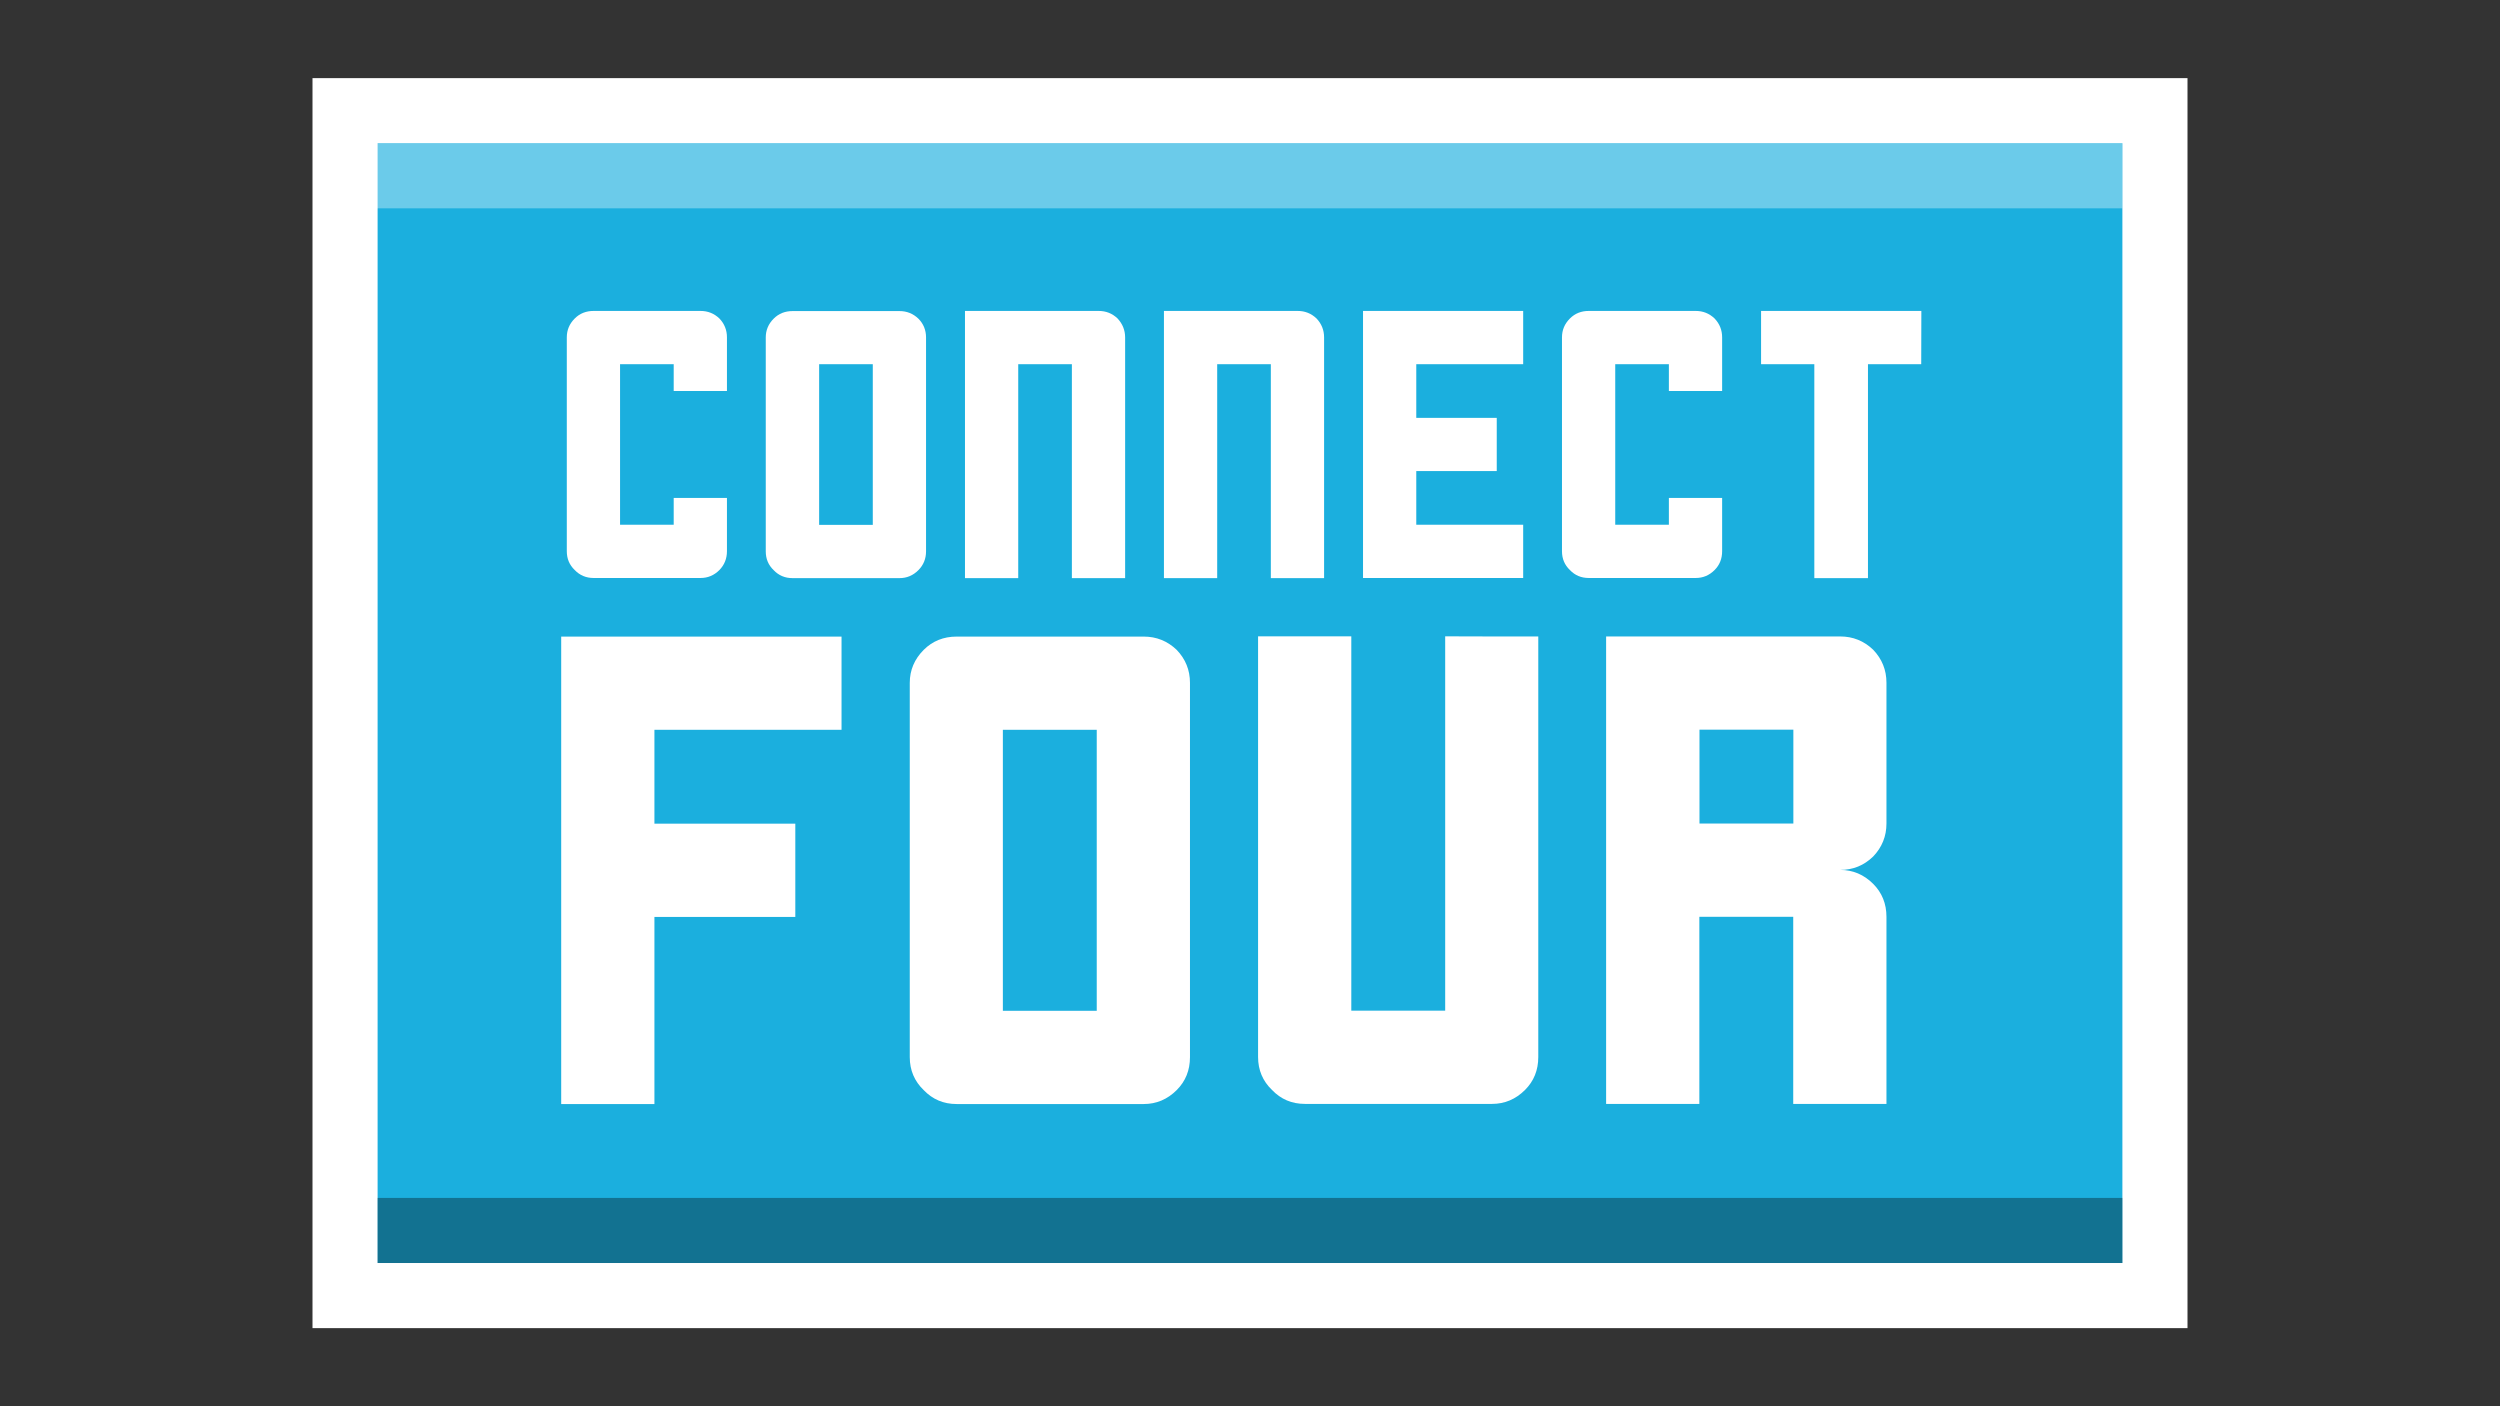 <?xml version="1.0" encoding="utf-8"?>
<!-- Generator: Adobe Illustrator 23.0.1, SVG Export Plug-In . SVG Version: 6.00 Build 0)  -->
<svg version="1.1" id="Layer_1" xmlns="http://www.w3.org/2000/svg" xmlns:xlink="http://www.w3.org/1999/xlink" x="0px" y="0px"
	 viewBox="0 0 192 108" style="enable-background:new 0 0 192 108;" xml:space="preserve">
<rect x="0" y="0" width="192" height="108" fill="#333333" stroke="none"/>
<style type="text/css">
	.st0{fill:#1BAFDE;}
	.st1{fill:#FFFFFF;}
	.st2{opacity:0.35;}
</style>
<g>
	<g>
		<rect x="26.5" y="8.5" class="st0" width="139" height="91"/>
		<path class="st1" d="M168,102H24V6h144V102z M29,97h134V11H29V97z"/>
	</g>
	<g>
		<path class="st1" d="M51.74,30.03c0-0.46,0-1.15,0-2.06c-0.91,0-2.28,0-4.12,0c0,2.75,0,6.86,0,12.33c0.93,0,2.3,0,4.12,0
			c0-0.46,0-1.15,0-2.06c0.91,0,2.27,0,4.09,0c0,0.91,0,2.27,0,4.09c0,0.58-0.2,1.06-0.58,1.45c-0.41,0.41-0.89,0.61-1.45,0.61
			c-1.84,0-4.58,0-8.21,0c-0.57,0-1.06-0.2-1.45-0.61c-0.41-0.39-0.61-0.87-0.61-1.45c0-1.37,0-3.43,0-6.18c0-1.13,0-2.54,0-4.23
			c0-1.73,0-3.73,0-6.01c0-0.56,0.2-1.04,0.61-1.45c0.39-0.39,0.87-0.58,1.45-0.58c1.82,0,4.56,0,8.21,0c0.56,0,1.04,0.19,1.45,0.58
			c0.39,0.41,0.58,0.89,0.58,1.45c0,0.93,0,2.3,0,4.12C54.93,30.03,53.56,30.03,51.74,30.03z"/>
		<path class="st1" d="M71.12,25.91c0,3.66,0,9.13,0,16.43c0,0.58-0.2,1.06-0.59,1.45c-0.41,0.41-0.89,0.61-1.45,0.61
			c-1.84,0-4.58,0-8.21,0c-0.58,0-1.06-0.2-1.45-0.61c-0.41-0.39-0.61-0.87-0.61-1.45c0-1.37,0-3.43,0-6.18c0-1.13,0-2.54,0-4.23
			c0-1.73,0-3.73,0-6.01c0-0.56,0.2-1.04,0.61-1.45c0.39-0.39,0.87-0.58,1.45-0.58c1.82,0,4.56,0,8.21,0c0.56,0,1.04,0.19,1.45,0.58
			C70.93,24.87,71.12,25.36,71.12,25.91z M62.91,40.31c0.93,0,2.3,0,4.12,0c0-0.19,0-0.45,0-0.81c0-2.56,0-6.4,0-11.53
			c-0.91,0-2.28,0-4.12,0c0,1.37,0,3.42,0,6.15C62.91,35.5,62.91,37.56,62.91,40.31z"/>
		<path class="st1" d="M86.41,25.91c0,4.12,0,10.28,0,18.49c-0.91,0-2.27,0-4.09,0c0-3.66,0-9.13,0-16.43c-0.91,0-2.28,0-4.12,0
			c0,3.66,0,9.13,0,16.43c-0.91,0-2.27,0-4.09,0c0-2.28,0-5.13,0-8.55c0-3.42,0-7.41,0-11.97c0.91,0,2.27,0,4.09,0
			c1.37,0,3.43,0,6.18,0c0.56,0,1.04,0.19,1.45,0.58C86.21,24.87,86.41,25.36,86.41,25.91z"/>
		<path class="st1" d="M101.69,25.91c0,4.12,0,10.28,0,18.49c-0.91,0-2.27,0-4.09,0c0-3.66,0-9.13,0-16.43c-0.91,0-2.28,0-4.12,0
			c0,3.66,0,9.13,0,16.43c-0.91,0-2.27,0-4.09,0c0-2.28,0-5.13,0-8.55c0-3.42,0-7.41,0-11.97c0.91,0,2.27,0,4.09,0
			c1.37,0,3.43,0,6.18,0c0.56,0,1.04,0.19,1.45,0.58C101.5,24.87,101.69,25.36,101.69,25.91z"/>
		<path class="st1" d="M108.77,27.97c0,1.82,0,3.19,0,4.12c2.75,0,4.81,0,6.18,0c0,1.82,0,3.18,0,4.09c-2.75,0-4.81,0-6.18,0
			c0,1.82,0,3.19,0,4.12c3.66,0,6.39,0,8.21,0c0,1.82,0,3.18,0,4.09c-3.64,0-6.38,0-8.21,0c-1.82,0-3.18,0-4.09,0
			c0-1.82,0-3.18,0-4.09c0-0.93,0-1.74,0-2.42c0-0.69,0-1.25,0-1.7c0-2.06,0-3.42,0-4.09c0-2.06,0-3.43,0-4.12c0-2.04,0-3.41,0-4.09
			c2.06,0,3.42,0,4.09,0c4.12,0,6.86,0,8.21,0c0,2.04,0,3.41,0,4.09C113.34,27.97,110.61,27.97,108.77,27.97z"/>
		<path class="st1" d="M128.17,30.03c0-0.46,0-1.15,0-2.06c-0.91,0-2.28,0-4.12,0c0,2.75,0,6.86,0,12.33c0.93,0,2.3,0,4.12,0
			c0-0.46,0-1.15,0-2.06c0.91,0,2.27,0,4.09,0c0,0.91,0,2.27,0,4.09c0,0.58-0.19,1.06-0.58,1.45c-0.41,0.41-0.89,0.61-1.45,0.61
			c-1.84,0-4.58,0-8.21,0c-0.58,0-1.06-0.2-1.45-0.61c-0.41-0.39-0.61-0.87-0.61-1.45c0-1.37,0-3.43,0-6.18c0-1.13,0-2.54,0-4.23
			c0-1.73,0-3.73,0-6.01c0-0.56,0.2-1.04,0.61-1.45c0.39-0.39,0.87-0.58,1.45-0.58c1.82,0,4.56,0,8.21,0c0.56,0,1.04,0.19,1.45,0.58
			c0.39,0.41,0.58,0.89,0.58,1.45c0,0.93,0,2.3,0,4.12C131.36,30.03,129.99,30.03,128.17,30.03z"/>
		<path class="st1" d="M147.55,27.97c-1.82,0-3.18,0-4.09,0c0,8.22,0,13.7,0,16.43c-2.06,0-3.43,0-4.12,0c0-8.2,0-13.68,0-16.43
			c-2.04,0-3.41,0-4.09,0c0-1.02,0-1.87,0-2.56c0-0.69,0-1.2,0-1.53c6.16,0,10.26,0,12.31,0C147.55,25.7,147.55,27.06,147.55,27.97z
			"/>
		<path class="st1" d="M50.26,84.79c-3.18,0-5.57,0-7.16,0c0-3.18,0-5.57,0-7.16c0-3.22,0-5.62,0-7.21c0-3.18,0-5.57,0-7.16
			c0-1.59,0-2.99,0-4.19c0-1.23,0-2.24,0-3.02c0-3.18,0-5.57,0-7.16c3.18,0,5.57,0,7.16,0c6.4,0,11.19,0,14.37,0
			c0,3.18,0,5.57,0,7.16c-7.18,0-11.97,0-14.37,0c0,3.61,0,6.01,0,7.21c5.39,0,9,0,10.82,0c0,3.57,0,5.96,0,7.16
			c-5.39,0-9,0-10.82,0c0,3.61,0,6.01,0,7.21C50.26,80.81,50.26,83.2,50.26,84.79z"/>
		<path class="st1" d="M91.39,52.44c0,6.4,0,15.98,0,28.75c0,1.01-0.34,1.85-1.02,2.53c-0.71,0.71-1.56,1.07-2.53,1.07
			c-3.22,0-8.01,0-14.37,0c-1.01,0-1.85-0.36-2.53-1.07c-0.71-0.68-1.07-1.53-1.07-2.53c0-2.4,0-6.01,0-10.82c0-1.98,0-4.45,0-7.41
			c0-3.02,0-6.53,0-10.52c0-0.97,0.36-1.82,1.07-2.53c0.68-0.68,1.53-1.02,2.53-1.02c3.18,0,7.97,0,14.37,0
			c0.97,0,1.82,0.34,2.53,1.02C91.05,50.62,91.39,51.46,91.39,52.44z M77.02,77.63c1.62,0,4.03,0,7.21,0c0-0.32,0-0.8,0-1.41
			c0-4.48,0-11.21,0-20.17c-1.59,0-4,0-7.21,0c0,2.4,0,5.99,0,10.77C77.02,69.21,77.02,72.82,77.02,77.63z"/>
		<path class="st1" d="M118.14,48.88c0,7.18,0,17.95,0,32.3c0,1.01-0.34,1.85-1.02,2.53c-0.71,0.71-1.56,1.07-2.53,1.07
			c-3.22,0-8.01,0-14.37,0c-1.01,0-1.85-0.36-2.53-1.07c-0.71-0.68-1.07-1.53-1.07-2.53c0-3.57,0-8.06,0-13.45s0-11.68,0-18.86
			c1.59,0,3.98,0,7.16,0c0,6.37,0,15.95,0,28.75c1.62,0,4.03,0,7.21,0c0-6.4,0-15.98,0-28.75
			C112.57,48.88,114.96,48.88,118.14,48.88z"/>
		<path class="st1" d="M141.33,66.81c0.97,0,1.82,0.36,2.53,1.07c0.68,0.68,1.02,1.53,1.02,2.53c0,3.18,0,7.97,0,14.37
			c-1.59,0-3.98,0-7.16,0c0-3.18,0-7.97,0-14.37c-1.59,0-4,0-7.21,0c0,3.18,0,7.97,0,14.37c-1.59,0-3.98,0-7.16,0
			c0-3.18,0-7.97,0-14.37c0-1.59,0-3.98,0-7.16c0-1.59,0-3.59,0-5.99c0-2.4,0-5.2,0-8.38c1.59,0,3.98,0,7.16,0c2.4,0,6.01,0,10.82,0
			c0.97,0,1.82,0.34,2.53,1.02c0.68,0.71,1.02,1.56,1.02,2.53c0,2.4,0,6.01,0,10.82c0,0.97-0.34,1.82-1.02,2.53
			C143.15,66.47,142.31,66.81,141.33,66.81z M137.73,63.25c0-0.29,0-0.71,0-1.27c0-1.33,0-3.31,0-5.94c-1.59,0-4,0-7.21,0
			c0,1.59,0,4,0,7.21C132.14,63.25,134.54,63.25,137.73,63.25z"/>
	</g>
	<g class="st2">
		<rect x="29" y="92" width="134" height="5"/>
	</g>
	<g class="st2">
		<rect x="28.5" y="11" class="st1" width="134.5" height="5"/>
	</g>
</g>
</svg>
